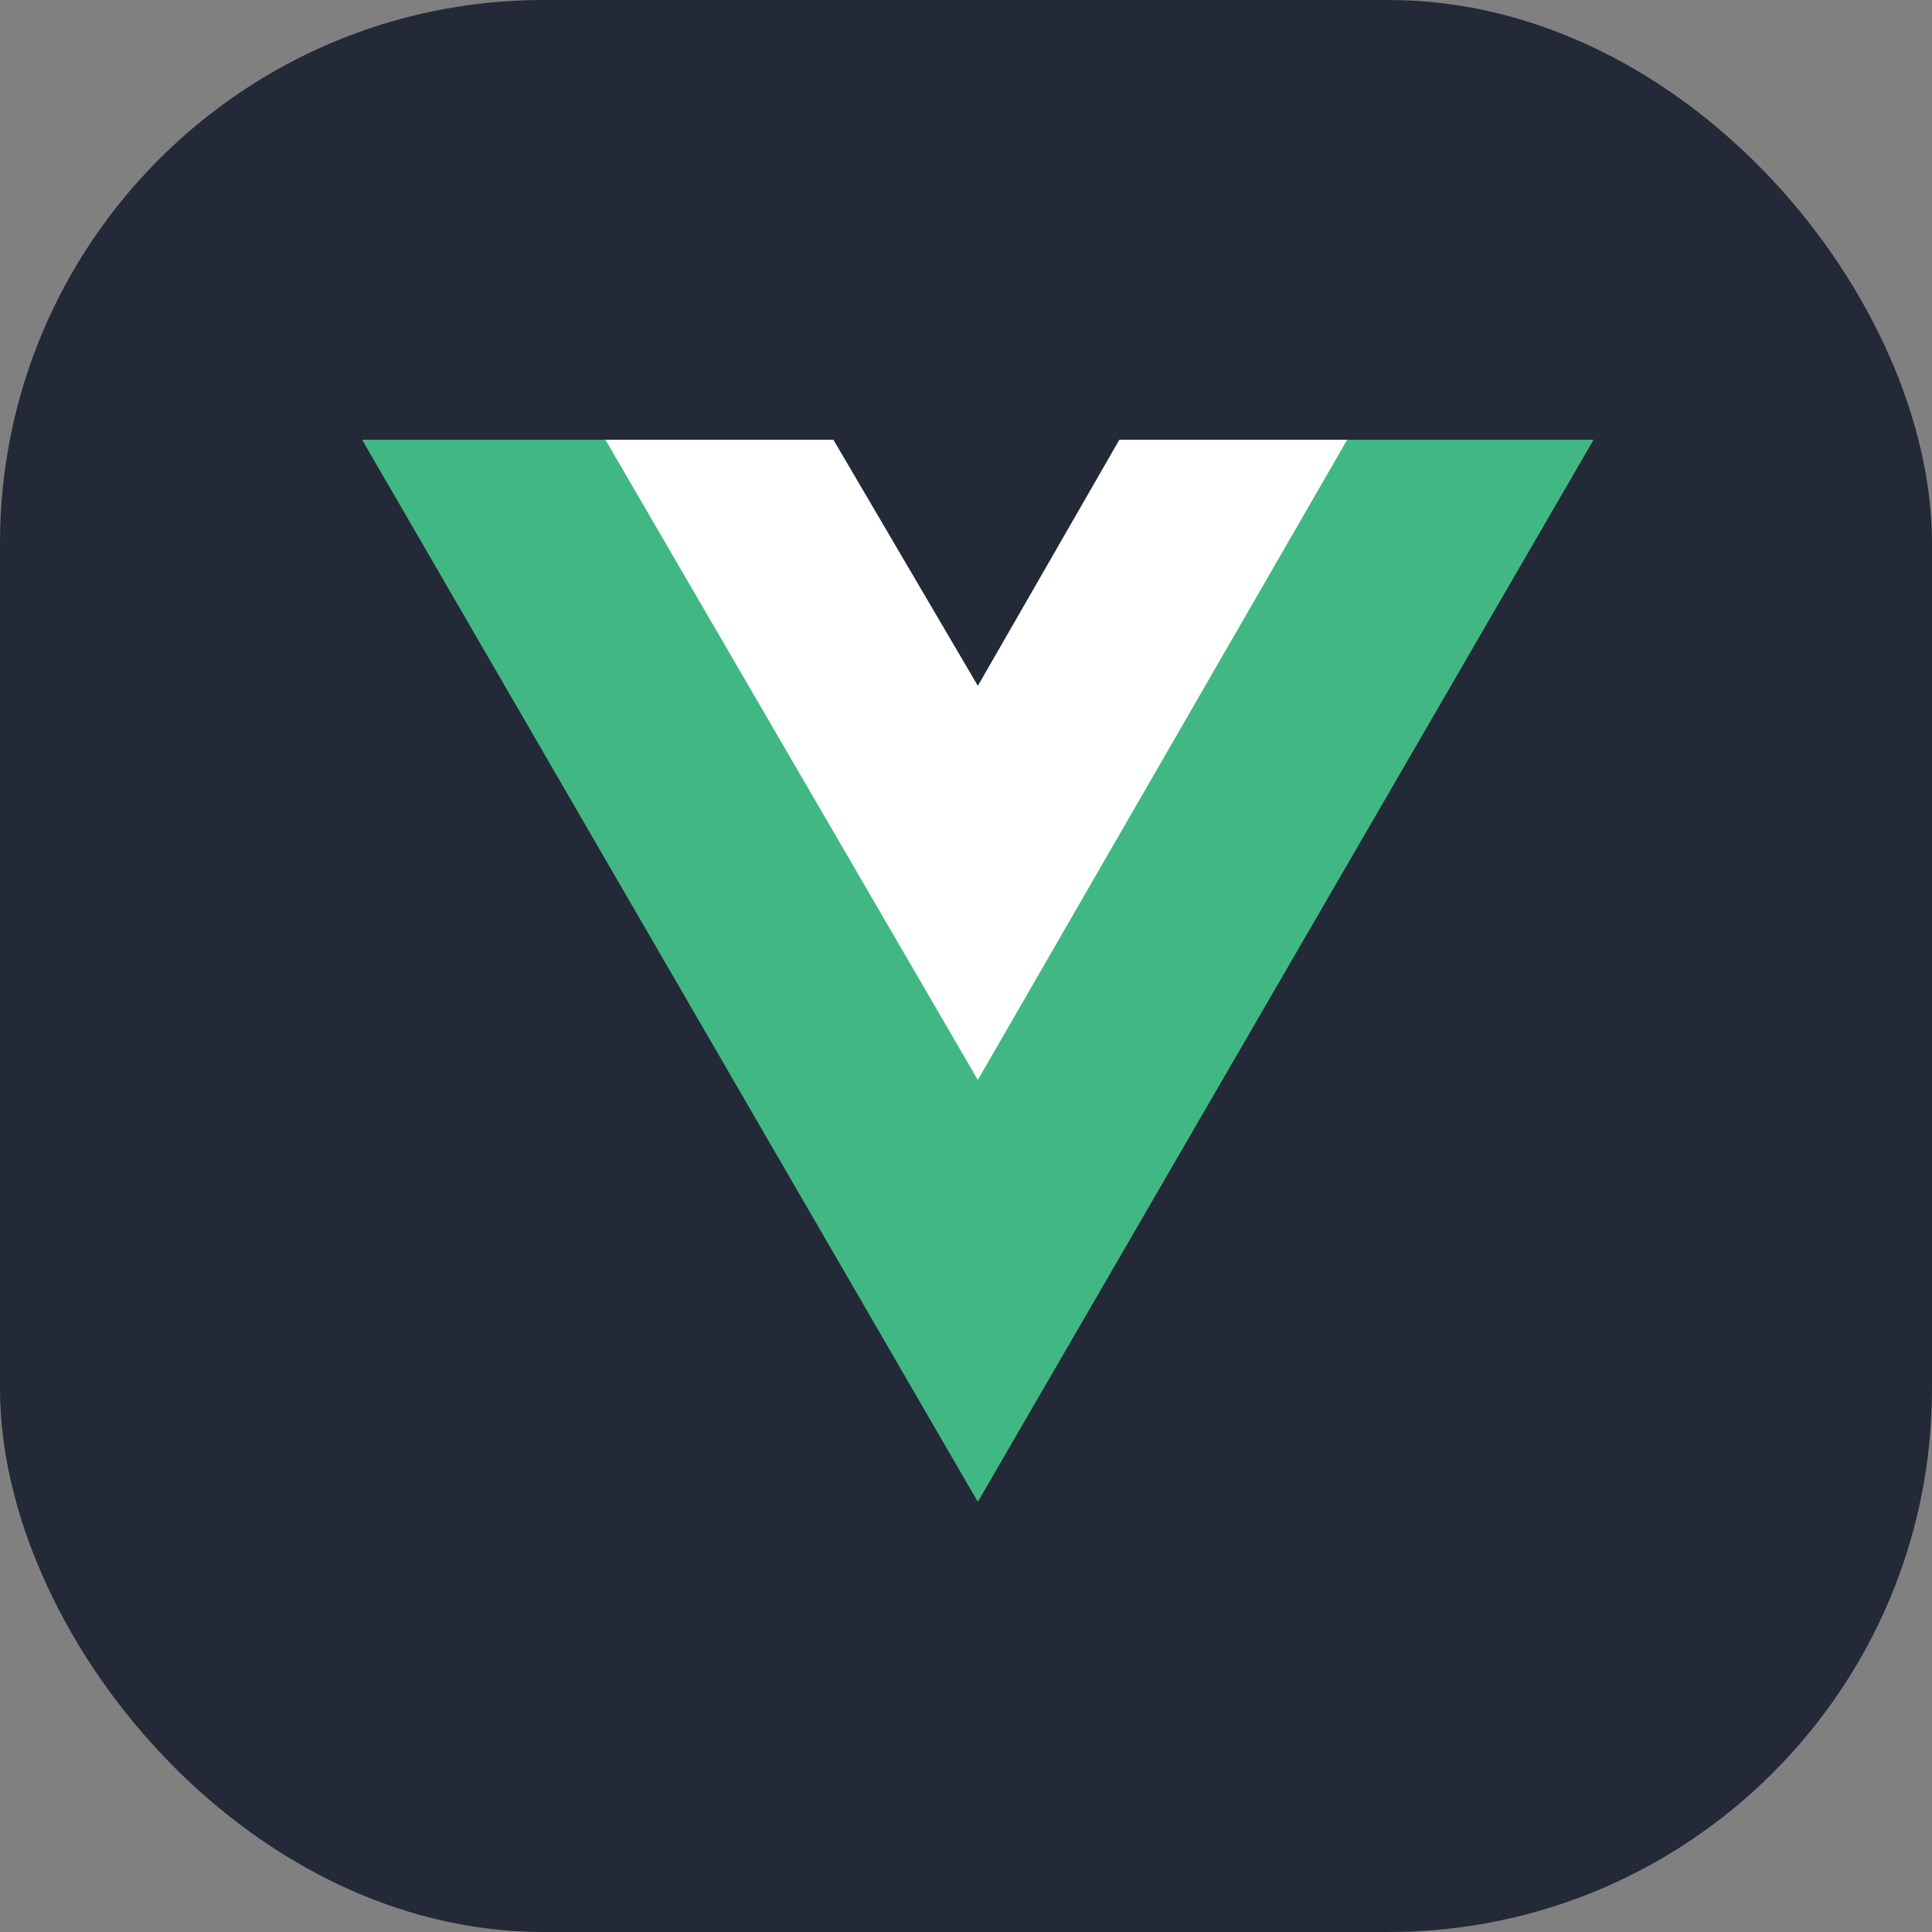<svg xmlns="http://www.w3.org/2000/svg" xmlns:xlink="http://www.w3.org/1999/xlink" width="64" height="64" viewBox="0 0 64 64">
  <rect x="0" y="0" width="64" height="64" fill="#808080" stroke="none"/>
  <defs>
    <clipPath id="clip-Custom_Size_1">
      <rect width="64" height="64"/>
    </clipPath>
  </defs>
  <g id="Custom_Size_1" data-name="Custom Size – 1" clip-path="url(#clip-Custom_Size_1)">
    <rect width="64" height="64" fill="rgba(255,255,255,0)"/>
    <rect id="Rectangle_1" data-name="Rectangle 1" width="64" height="64" rx="18" fill="#242938"/>
    <g id="Group_1" data-name="Group 1" transform="translate(-83.871 -27.698)">
      <path id="Path_1" data-name="Path 1" d="M70.628,50h8.157L58.392,85.177,38,50H53.6l4.792,8.157L63.083,50Z" transform="translate(57.871 -7.736)" fill="#41b883"/>
      <path id="Path_2" data-name="Path 2" d="M38,50,58.392,85.177,78.785,50H70.628L58.392,71.106,46.055,50Z" transform="translate(57.871 -7.736)" fill="#41b883"/>
      <path id="Path_3" data-name="Path 3" d="M73.55,50,85.887,71.208,98.123,50H90.578l-4.69,8.157L81.1,50Z" transform="translate(30.376 -7.736)" fill="#fff"/>
    </g>
  </g>
</svg>
